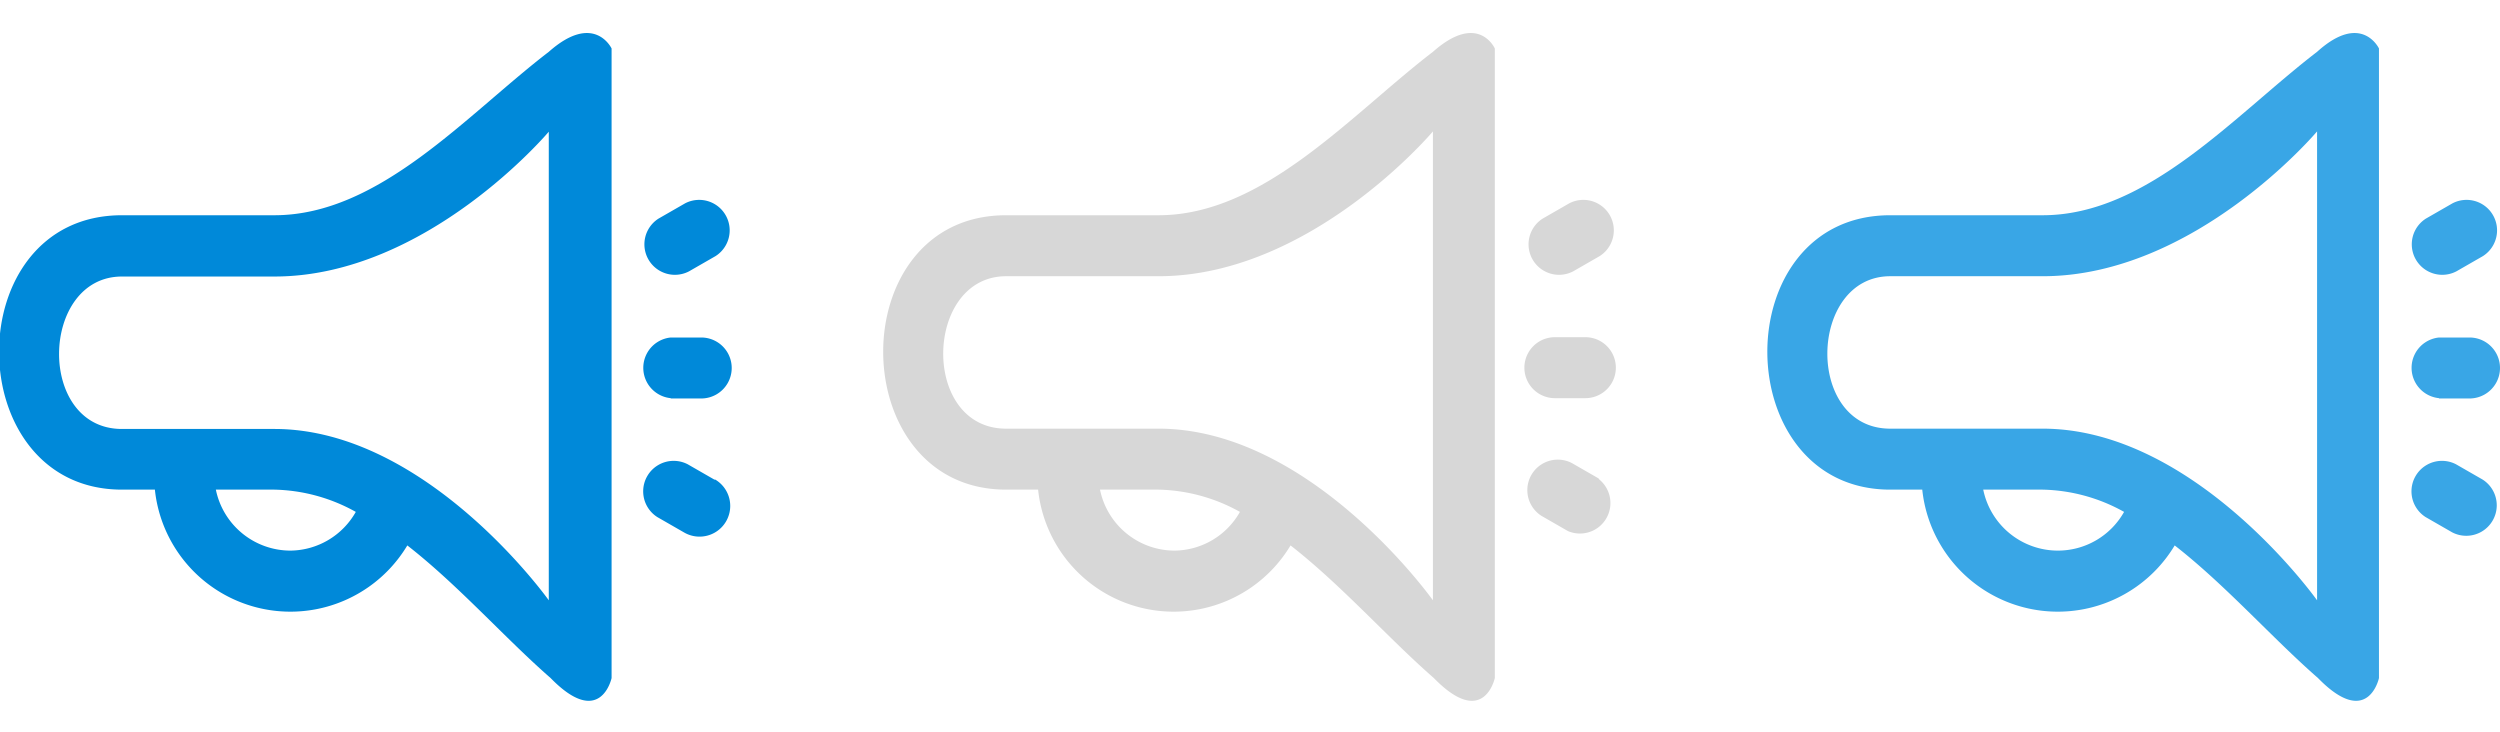 <svg id="Announcement" xmlns="http://www.w3.org/2000/svg" width="82" height="24" viewBox="0 0 82 24"><defs><style>.cls-1{fill:#0089d9;}.cls-1,.cls-2,.cls-3{fill-rule:evenodd;}.cls-2{fill:#d7d7d7;}.cls-3{fill:#39a6e6;}</style></defs><title>24</title><path class="cls-1" d="M22.6,8.9l0.87-.5a1,1,0,0,0-1-1.73l-0.87.5A1,1,0,0,0,22.6,8.9ZM18,1.7c-2.7,2.07-5.55,5.36-9,5.36H4c-5.41,0-5.34,9,0,9H5.08a4.47,4.47,0,0,0,8.28,1.83c1.67,1.3,3.21,3.05,4.7,4.35,1.64,1.68,2,0,2,0V1.59S19.49,0.38,18,1.7ZM9.53,18.06a2.5,2.5,0,0,1-2.45-2H9a5.71,5.71,0,0,1,2.67.73A2.49,2.49,0,0,1,9.53,18.06ZM18,19.69s-4-5.62-9-5.62H4c-2.81,0-2.69-5,0-5H9c5,0,9-4.75,9-4.75V19.69Zm4-6.62h1a1,1,0,0,0,0-2H22A1,1,0,0,0,22,13.06Zm1.43,2.66-0.87-.5a1,1,0,0,0-1,1.73l0.87,0.5A1,1,0,0,0,23.46,15.73Z"/><path class="cls-2" d="M51,13.06h1a1,1,0,0,0,0-2H51A1,1,0,0,0,51,13.06ZM51.6,8.9l0.87-.5a1,1,0,0,0-1-1.73l-0.87.5A1,1,0,0,0,51.6,8.9ZM47,1.7c-2.7,2.07-5.55,5.36-9,5.36H33c-5.41,0-5.34,9,0,9h1.05a4.47,4.47,0,0,0,8.28,1.83c1.67,1.3,3.21,3.05,4.7,4.35,1.64,1.68,2,0,2,0V1.59S48.49,0.38,47,1.7ZM38.53,18.06a2.5,2.5,0,0,1-2.45-2H38a5.71,5.71,0,0,1,2.67.73A2.49,2.49,0,0,1,38.53,18.06ZM47,19.69s-4-5.63-9-5.63H33c-2.81,0-2.69-5,0-5h5c5,0,9-4.75,9-4.75V19.69Zm5.43-4-0.87-.5a1,1,0,0,0-1,1.73l0.87,0.5A1,1,0,0,0,52.46,15.73Z"/><path class="cls-3" d="M80.57,8.9l0.87-.5a1,1,0,0,0-1-1.73l-0.87.5A1,1,0,0,0,80.57,8.9ZM76,1.7c-2.7,2.07-5.55,5.36-9,5.36H62c-5.41,0-5.34,9,0,9h1.05a4.47,4.47,0,0,0,8.28,1.83c1.67,1.3,3.21,3.05,4.7,4.35,1.64,1.68,2,0,2,0V1.59S77.46,0.38,76,1.7ZM67.5,18.06a2.5,2.5,0,0,1-2.45-2H67a5.71,5.71,0,0,1,2.67.73A2.49,2.49,0,0,1,67.5,18.06ZM76,19.69s-4-5.63-9-5.63H62c-2.81,0-2.69-5,0-5h5c5,0,9-4.75,9-4.75V19.69Zm4-6.62h1a1,1,0,0,0,0-2H80A1,1,0,0,0,80,13.06Zm1.43,2.66-0.87-.5a1,1,0,0,0-1,1.73l0.87,0.5A1,1,0,0,0,81.43,15.73Z"/></svg>